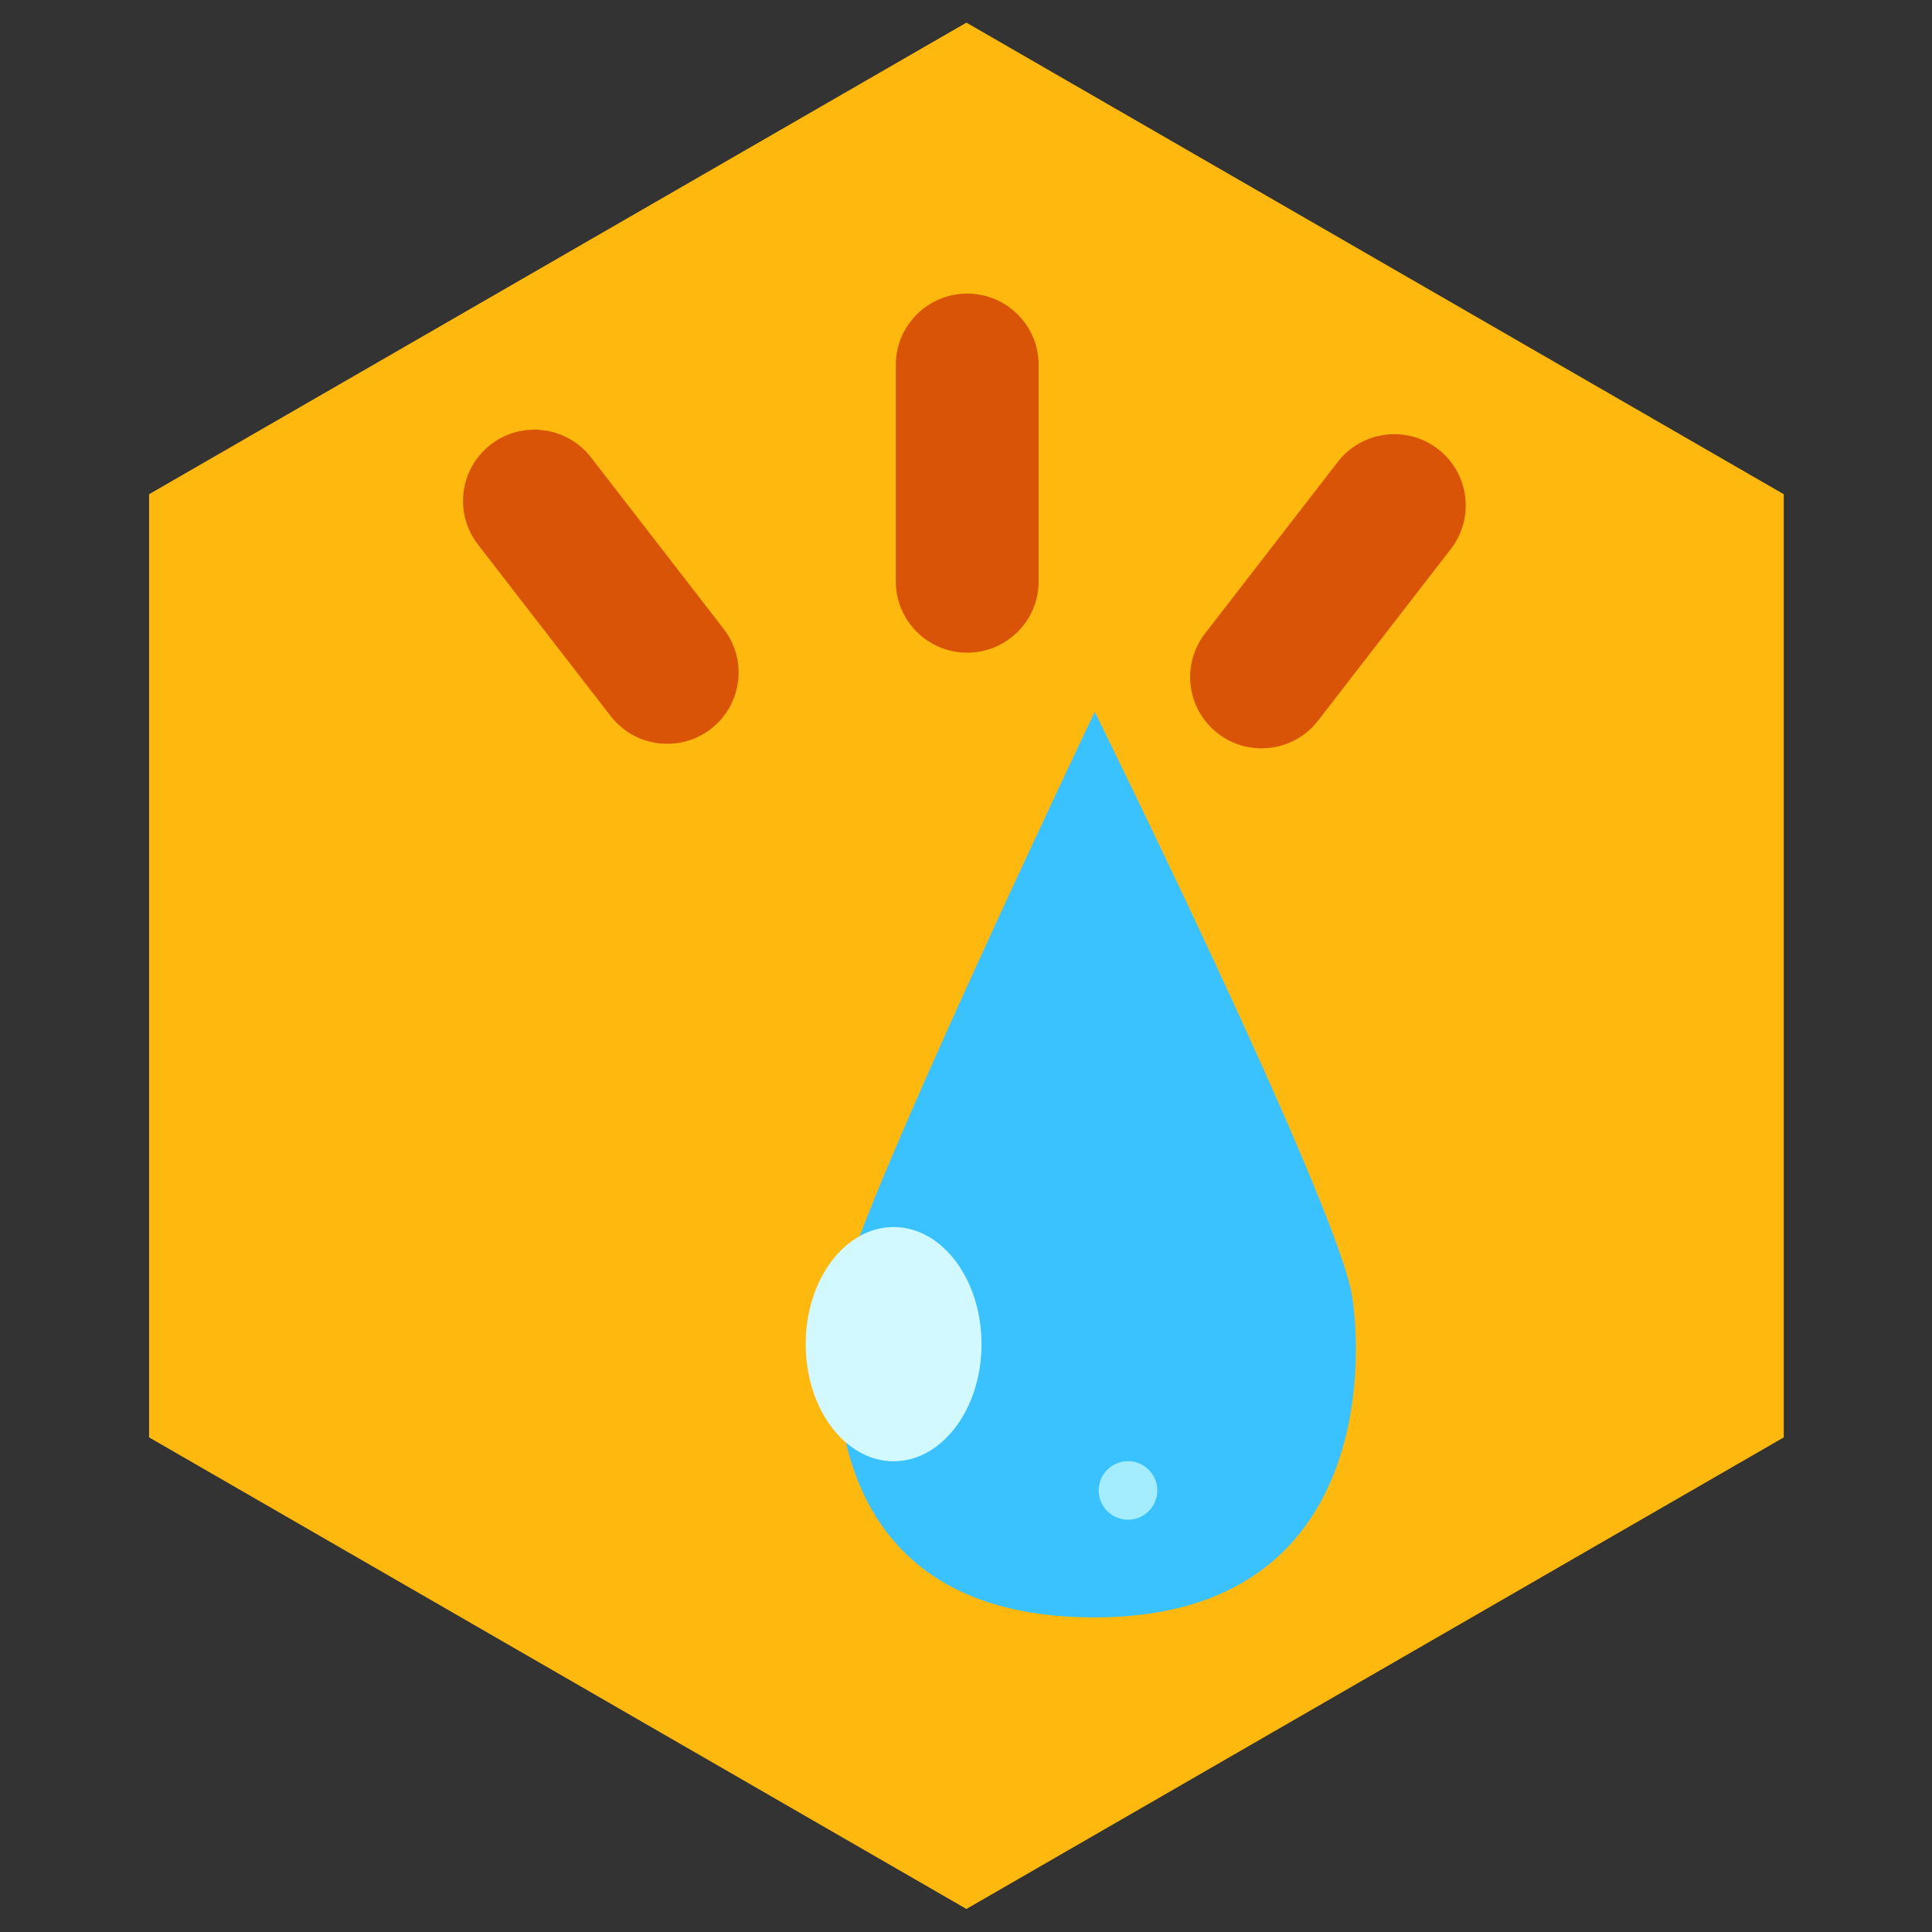 <?xml version="1.0" encoding="UTF-8" standalone="no"?>
<!DOCTYPE svg PUBLIC "-//W3C//DTD SVG 1.1//EN" "http://www.w3.org/Graphics/SVG/1.1/DTD/svg11.dtd">
<svg width="100%" height="100%" viewBox="0 0 128 128" version="1.1" xmlns="http://www.w3.org/2000/svg" xmlns:xlink="http://www.w3.org/1999/xlink" xml:space="preserve" xmlns:serif="http://www.serif.com/" style="fill-rule:evenodd;clip-rule:evenodd;stroke-linejoin:round;stroke-miterlimit:2;">
    <rect x="0" y="0" width="128" height="128" fill="#333333" stroke="none"/>
    <g id="Vehicles" transform="matrix(0.977,0,0,0.942,1.5,1.5)">
        <path d="M64,0L119.426,33.167L119.426,99.501L64,132.668L8.574,99.501L8.574,33.167L64,0Z" style="fill:rgb(255,184,14);"/>
        <clipPath id="_clip1">
            <path d="M64,0L119.426,33.167L119.426,99.501L64,132.668L8.574,99.501L8.574,33.167L64,0Z"/>
        </clipPath>
        <g clip-path="url(#_clip1)">
            <g id="WaterNotEnoughProduction" transform="matrix(5.573,0,0,5.776,-6.328,-1.413)">
                <g>
                    <g id="Path_63" transform="matrix(0.713,0,0,0.713,-7081.98,38.019)">
                        <path d="M9952.54,-41.21C9952.54,-41.21 9948.57,-32.874 9948.27,-31.459C9948.03,-30.284 9947.61,-25.744 9952.53,-25.744C9957.45,-25.744 9957.09,-30.499 9956.91,-31.343C9956.5,-33.178 9952.54,-41.21 9952.54,-41.21Z" style="fill:rgb(57,194,255);fill-rule:nonzero;"/>
                    </g>
                    <g id="Ellipse_120" transform="matrix(0.713,0,0,0.713,10.664,14.91)">
                        <ellipse cx="1.5" cy="2" rx="1.5" ry="2" style="fill:rgb(210,249,255);"/>
                    </g>
                    <g id="Ellipse_121" transform="matrix(0.713,0,0,0.713,14.229,17.761)">
                        <circle cx="0.5" cy="0.5" r="0.5" style="fill:rgb(164,236,255);"/>
                    </g>
                    <g transform="matrix(0.562,0,0,0.178,-22.47,1.297)">
                        <path d="M64,17.492C64,14.805 63.307,12.623 62.454,12.623C61.601,12.623 60.908,14.805 60.908,17.492L60.908,32.319C60.908,35.006 61.601,37.188 62.454,37.188C63.307,37.188 64,35.006 64,32.319L64,17.492Z" style="fill:rgb(218,84,7);"/>
                    </g>
                    <g transform="matrix(0.445,0.343,-0.109,0.141,-8.059,-17.765)">
                        <path d="M64,17.495C64,14.806 63.307,12.623 62.454,12.623C61.601,12.623 60.908,14.806 60.908,17.495L60.908,32.316C60.908,35.005 61.601,37.188 62.454,37.188C63.307,37.188 64,35.005 64,32.316L64,17.495Z" style="fill:rgb(218,84,7);"/>
                    </g>
                    <g transform="matrix(-0.445,0.343,0.109,0.141,33.248,-17.82)">
                        <path d="M64,17.497C64,14.807 63.307,12.623 62.454,12.623C61.601,12.623 60.908,14.807 60.908,17.497L60.908,32.314C60.908,35.004 61.601,37.188 62.454,37.188C63.307,37.188 64,35.004 64,32.314L64,17.497Z" style="fill:rgb(218,84,7);"/>
                    </g>
                </g>
            </g>
        </g>
    </g>
</svg>
